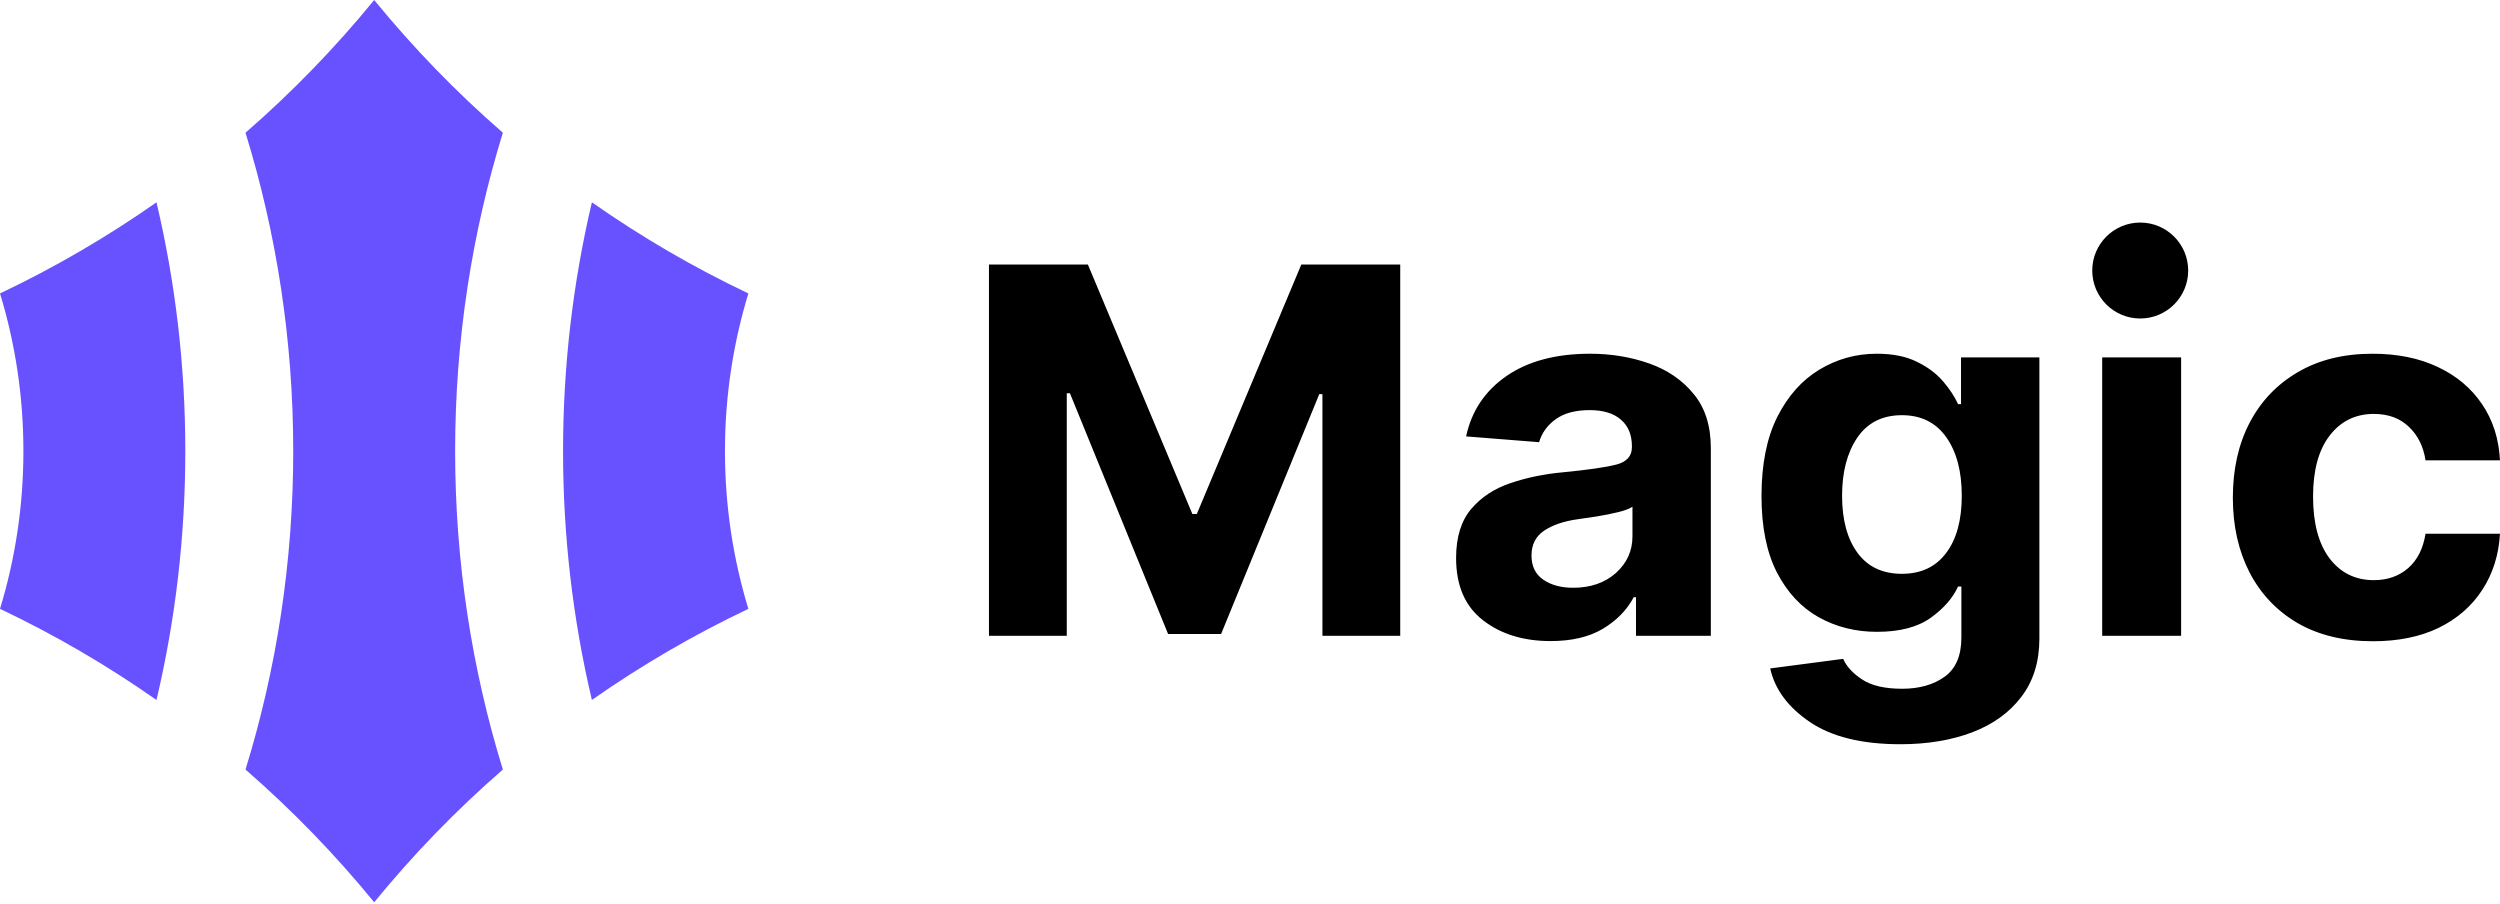 <svg viewBox="0 0 130 47" fill="none" xmlns="http://www.w3.org/2000/svg"><path fill-rule="evenodd" clip-rule="evenodd" d="M111.292 16.562C112.669 16.562 113.786 15.445 113.786 14.068C113.786 12.69 112.669 11.573 111.292 11.573C109.914 11.573 108.797 12.69 108.797 14.068C108.797 15.445 109.914 16.562 111.292 16.562ZM51.426 13.756H56.57L62.003 26.727H62.235L67.668 13.756H72.812V33.062H68.766V20.496H68.602L63.497 32.968H60.741L55.636 20.449H55.472V33.062H51.426V13.756ZM80.63 33.336C79.217 33.336 78.045 32.974 77.114 32.252C76.182 31.529 75.717 30.451 75.717 29.018C75.717 27.937 75.977 27.089 76.497 26.473C77.017 25.857 77.698 25.408 78.539 25.125C79.387 24.836 80.299 24.647 81.275 24.559C82.56 24.434 83.478 24.302 84.031 24.163C84.583 24.025 84.859 23.723 84.859 23.258V23.202C84.859 22.605 84.666 22.143 84.281 21.816C83.902 21.489 83.363 21.326 82.663 21.326C81.924 21.326 81.336 21.483 80.9 21.797C80.463 22.111 80.174 22.511 80.033 22.994L76.237 22.693C76.52 21.373 77.22 20.327 78.337 19.553C79.461 18.78 80.909 18.394 82.682 18.394C83.78 18.394 84.808 18.564 85.765 18.903C86.722 19.242 87.492 19.773 88.077 20.496C88.668 21.213 88.963 22.146 88.963 23.296V33.062H85.071V31.055H84.955C84.596 31.727 84.056 32.277 83.337 32.704C82.624 33.125 81.722 33.336 80.63 33.336ZM81.805 30.564C82.704 30.564 83.443 30.31 84.021 29.801C84.599 29.285 84.888 28.648 84.888 27.887V26.351C84.727 26.457 84.477 26.552 84.136 26.633C83.802 26.715 83.443 26.787 83.058 26.85C82.679 26.907 82.338 26.957 82.036 27.001C81.317 27.102 80.736 27.299 80.293 27.595C79.856 27.89 79.638 28.321 79.638 28.886C79.638 29.439 79.84 29.857 80.245 30.14C80.656 30.423 81.176 30.564 81.805 30.564ZM94.122 37.55C95.258 38.316 96.822 38.7 98.813 38.7C100.226 38.7 101.475 38.492 102.561 38.078C103.646 37.663 104.497 37.047 105.114 36.23C105.737 35.413 106.048 34.404 106.048 33.204V18.583H101.973V21.015H101.819C101.639 20.619 101.376 20.22 101.029 19.817C100.682 19.415 100.229 19.079 99.671 18.809C99.112 18.532 98.418 18.394 97.59 18.394C96.511 18.394 95.515 18.671 94.603 19.224C93.698 19.77 92.969 20.59 92.416 21.684C91.871 22.778 91.598 24.148 91.598 25.794C91.598 27.397 91.864 28.72 92.397 29.763C92.937 30.806 93.659 31.582 94.565 32.092C95.477 32.601 96.488 32.855 97.599 32.855C98.781 32.855 99.712 32.613 100.393 32.129C101.074 31.639 101.549 31.095 101.819 30.498H101.992V33.147C101.992 34.096 101.7 34.778 101.116 35.193C100.538 35.608 99.802 35.815 98.909 35.815C98.004 35.815 97.307 35.652 96.819 35.325C96.337 35.005 96.013 34.649 95.846 34.26L92.05 34.759C92.294 35.853 92.985 36.783 94.122 37.55ZM101.193 28.764C100.653 29.48 99.889 29.838 98.9 29.838C97.892 29.838 97.121 29.474 96.588 28.745C96.055 28.016 95.788 27.026 95.788 25.775C95.788 24.544 96.052 23.538 96.578 22.759C97.111 21.979 97.885 21.59 98.9 21.59C99.895 21.59 100.663 21.97 101.202 22.73C101.742 23.491 102.012 24.506 102.012 25.775C102.012 27.051 101.739 28.047 101.193 28.764ZM109.314 33.062V18.583H113.418V33.062H109.314ZM119.48 32.403C120.571 33.031 121.875 33.345 123.391 33.345C124.707 33.345 125.847 33.113 126.811 32.648C127.774 32.176 128.529 31.52 129.075 30.677C129.627 29.835 129.935 28.861 129.999 27.755H126.127C126.005 28.528 125.703 29.125 125.221 29.546C124.739 29.961 124.145 30.168 123.439 30.168C122.482 30.168 121.715 29.791 121.137 29.037C120.565 28.277 120.279 27.205 120.279 25.823C120.279 24.453 120.568 23.393 121.146 22.646C121.724 21.898 122.488 21.524 123.439 21.524C124.19 21.524 124.797 21.747 125.26 22.193C125.728 22.633 126.018 23.214 126.127 23.937H129.999C129.942 22.818 129.63 21.844 129.065 21.015C128.506 20.185 127.739 19.541 126.763 19.082C125.793 18.623 124.662 18.394 123.371 18.394C121.875 18.394 120.584 18.711 119.499 19.346C118.413 19.975 117.575 20.851 116.984 21.976C116.4 23.095 116.108 24.396 116.108 25.879C116.108 27.343 116.397 28.638 116.975 29.763C117.559 30.888 118.394 31.768 119.48 32.403Z" fill="black"></path><path fill-rule="evenodd" clip-rule="evenodd" d="M19.458 -8.50513e-07C21.488 2.487 23.727 4.796 26.149 6.901C24.535 12.135 23.667 17.696 23.667 23.459C23.667 29.223 24.535 34.783 26.149 40.017C23.727 42.122 21.488 44.432 19.458 46.918C17.427 44.432 15.188 42.122 12.766 40.017C14.38 34.783 15.248 29.223 15.248 23.459C15.248 17.696 14.38 12.135 12.766 6.902C15.188 4.796 17.427 2.487 19.458 -8.50513e-07ZM8.137 36.399C5.574 34.602 2.853 33.014 0 31.66C0.792 29.066 1.217 26.312 1.217 23.459C1.217 20.606 0.792 17.853 0 15.259C2.853 13.905 5.574 12.317 8.137 10.52C9.118 14.674 9.636 19.006 9.636 23.459C9.636 27.912 9.118 32.245 8.137 36.399ZM29.279 23.459C29.279 27.912 29.798 32.245 30.778 36.398C33.342 34.602 36.062 33.014 38.915 31.66C38.124 29.066 37.698 26.312 37.698 23.459C37.698 20.606 38.124 17.853 38.915 15.259C36.062 13.905 33.342 12.317 30.778 10.52C29.798 14.674 29.279 19.006 29.279 23.459Z" fill="#6851FF"></path></svg>